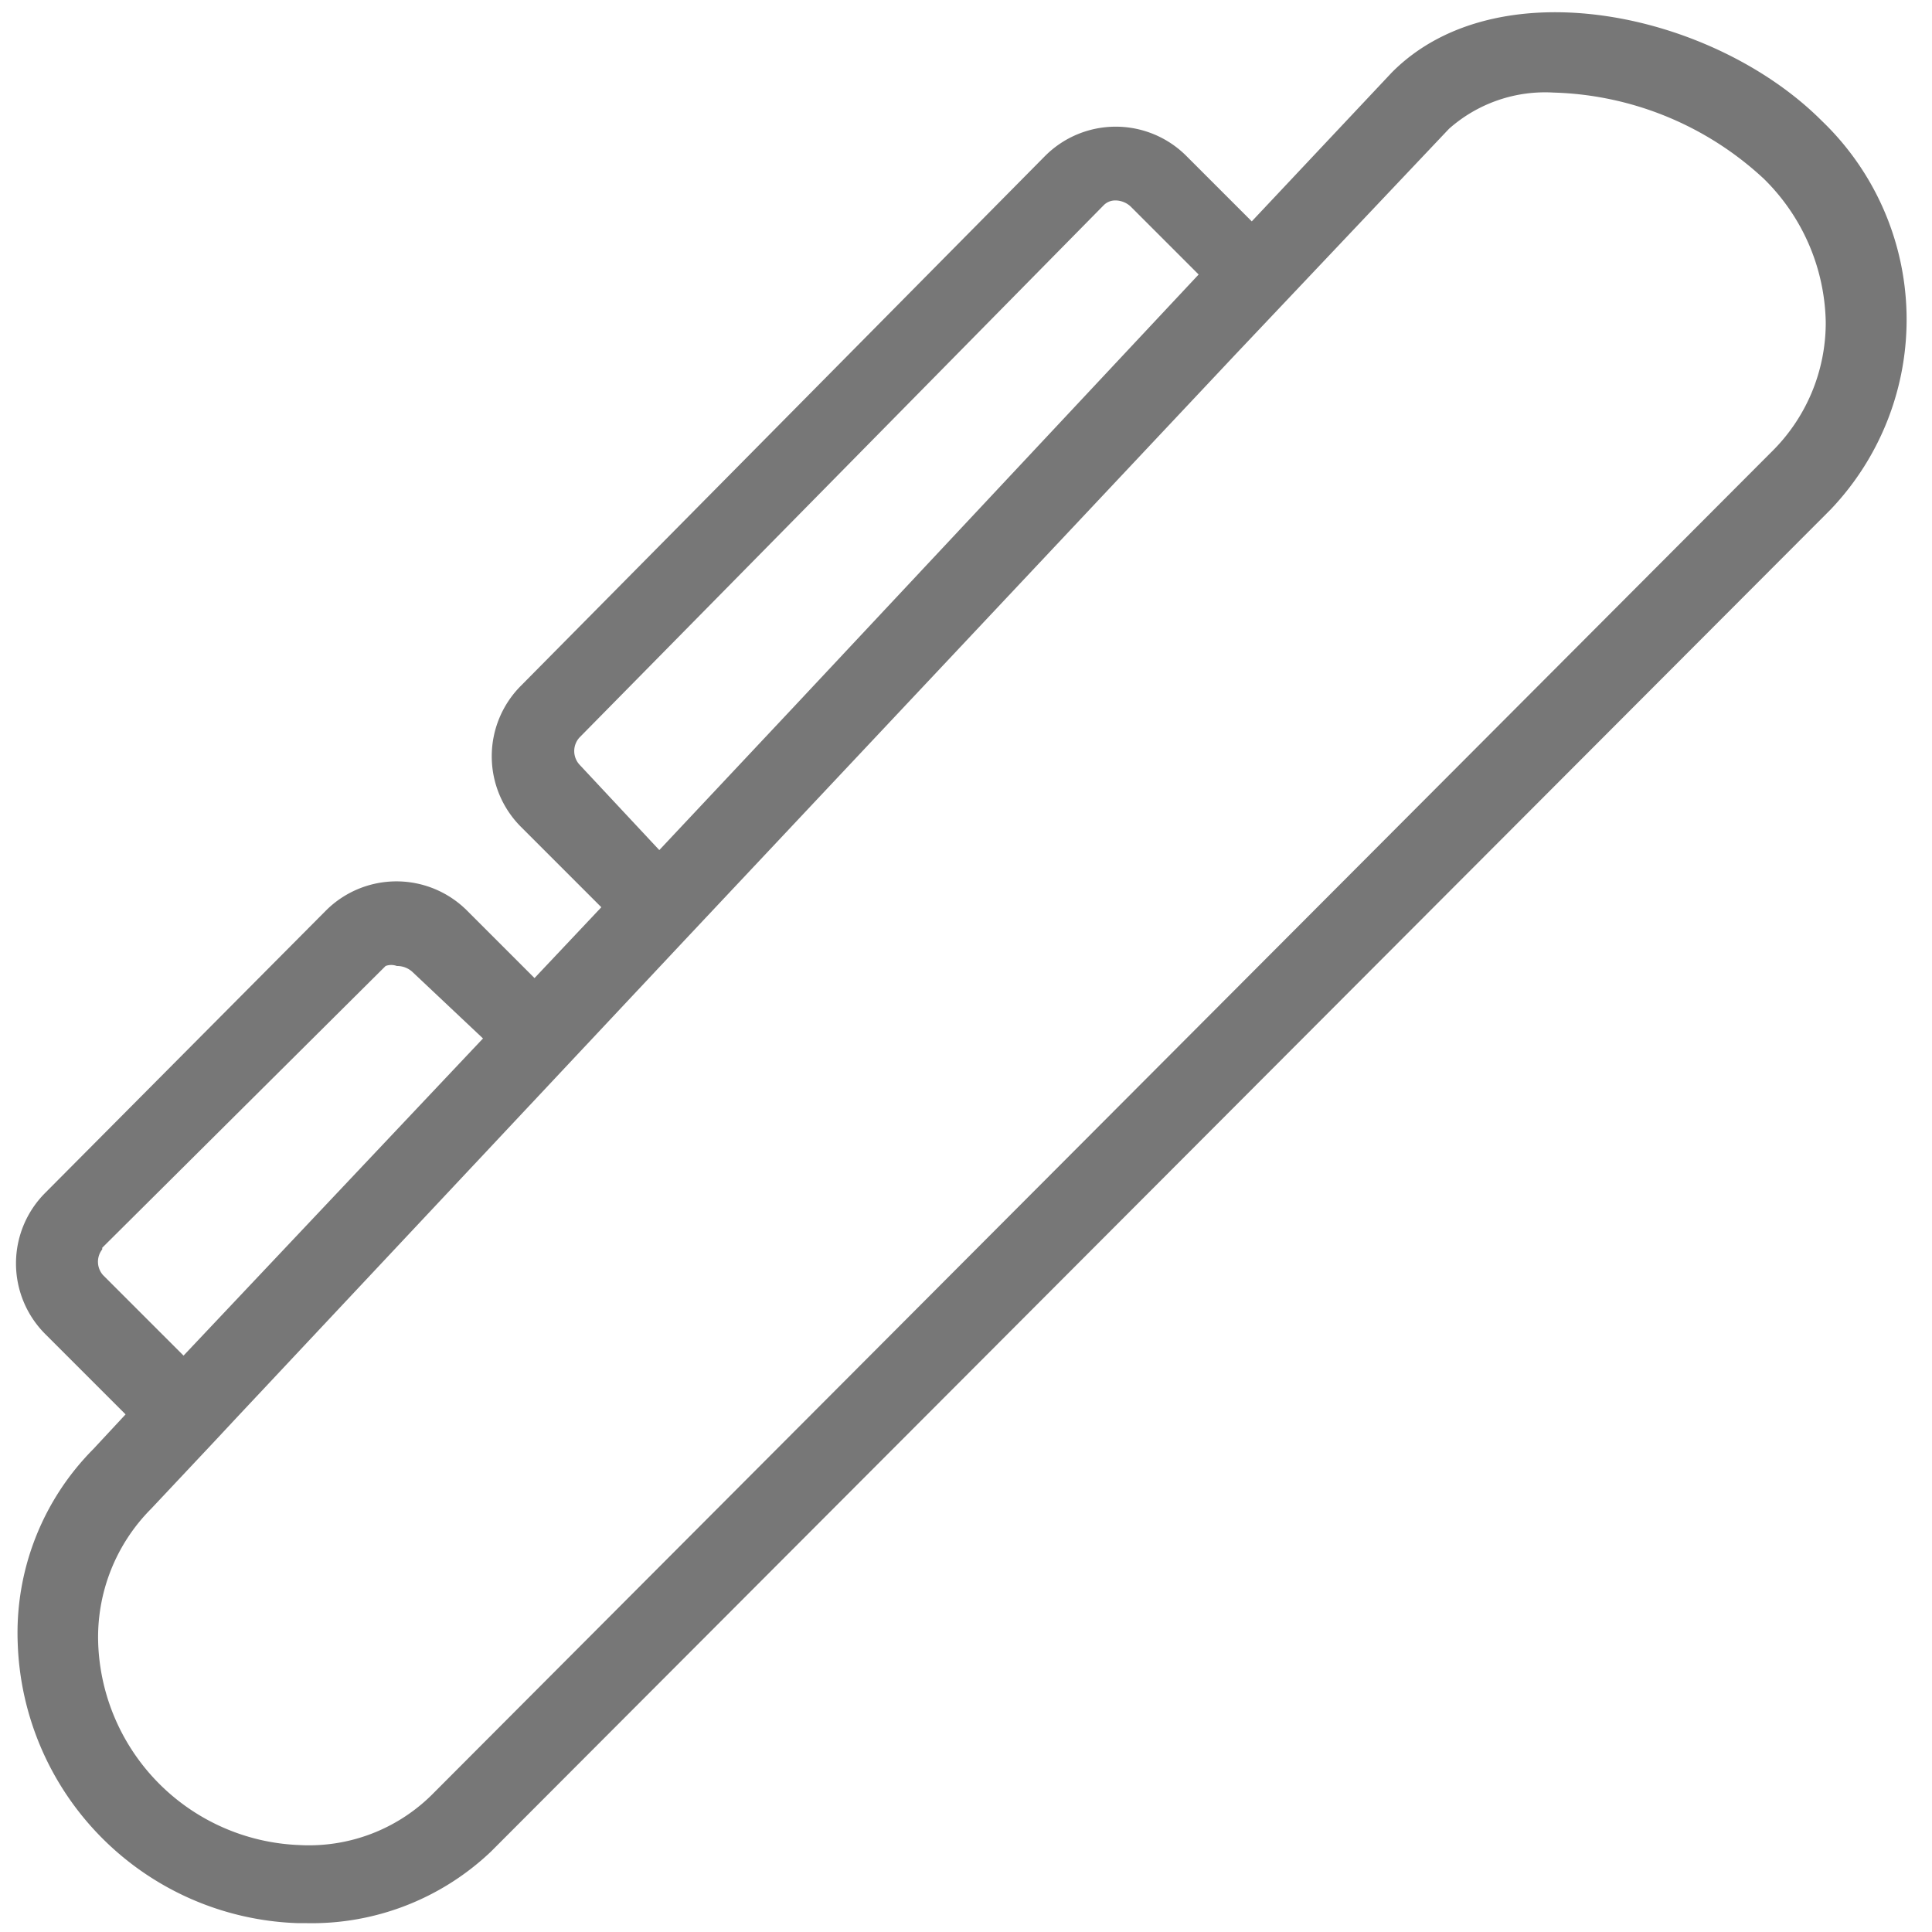 <svg id="Layer_1" data-name="Layer 1" xmlns="http://www.w3.org/2000/svg" viewBox="0 0 24 24"><defs><style>.cls-1{fill:#777;}</style></defs><title>ski-case</title><path class="cls-1" d="M22.63,1.5C21.28.15,18.6-.42,17.29.9L15.55,2.75l-.81-.81a1.24,1.24,0,0,0-1.76,0L6.47,8.52a1.24,1.24,0,0,0,0,1.75l1,1-.83.88-.84-.84a1.24,1.24,0,0,0-1.75,0L.56,14.82a1.24,1.24,0,0,0,0,1.75l1,1L1.16,18a3.24,3.24,0,0,0-.94,2.41,3.6,3.6,0,0,0,3.48,3.48h.1A3.23,3.23,0,0,0,6.1,23L22.74,6.33A3.42,3.42,0,0,0,22.63,1.5Zm-21.36,14L4.79,12A.2.2,0,0,1,4.93,12a.28.28,0,0,1,.2.08L6,12.9,2.28,16.84l-1-1A.25.25,0,0,1,1.27,15.52Zm5.93-6a.25.25,0,0,1,0-.34l6.51-6.61a.2.2,0,0,1,.14-.06.28.28,0,0,1,.2.08l.84.84-5,5.34L8.19,10.56ZM22,5.62,5.39,22.27a2.17,2.17,0,0,1-1.67.65,2.6,2.6,0,0,1-2.5-2.5,2.26,2.26,0,0,1,.66-1.68l.78-.83h0l.28-.3,5.63-6h0l6.78-7.21L18,1.6a1.8,1.8,0,0,1,1.3-.45,4,4,0,0,1,2.61,1.07A2.56,2.56,0,0,1,22.68,4,2.25,2.25,0,0,1,22,5.62Z"/></svg>